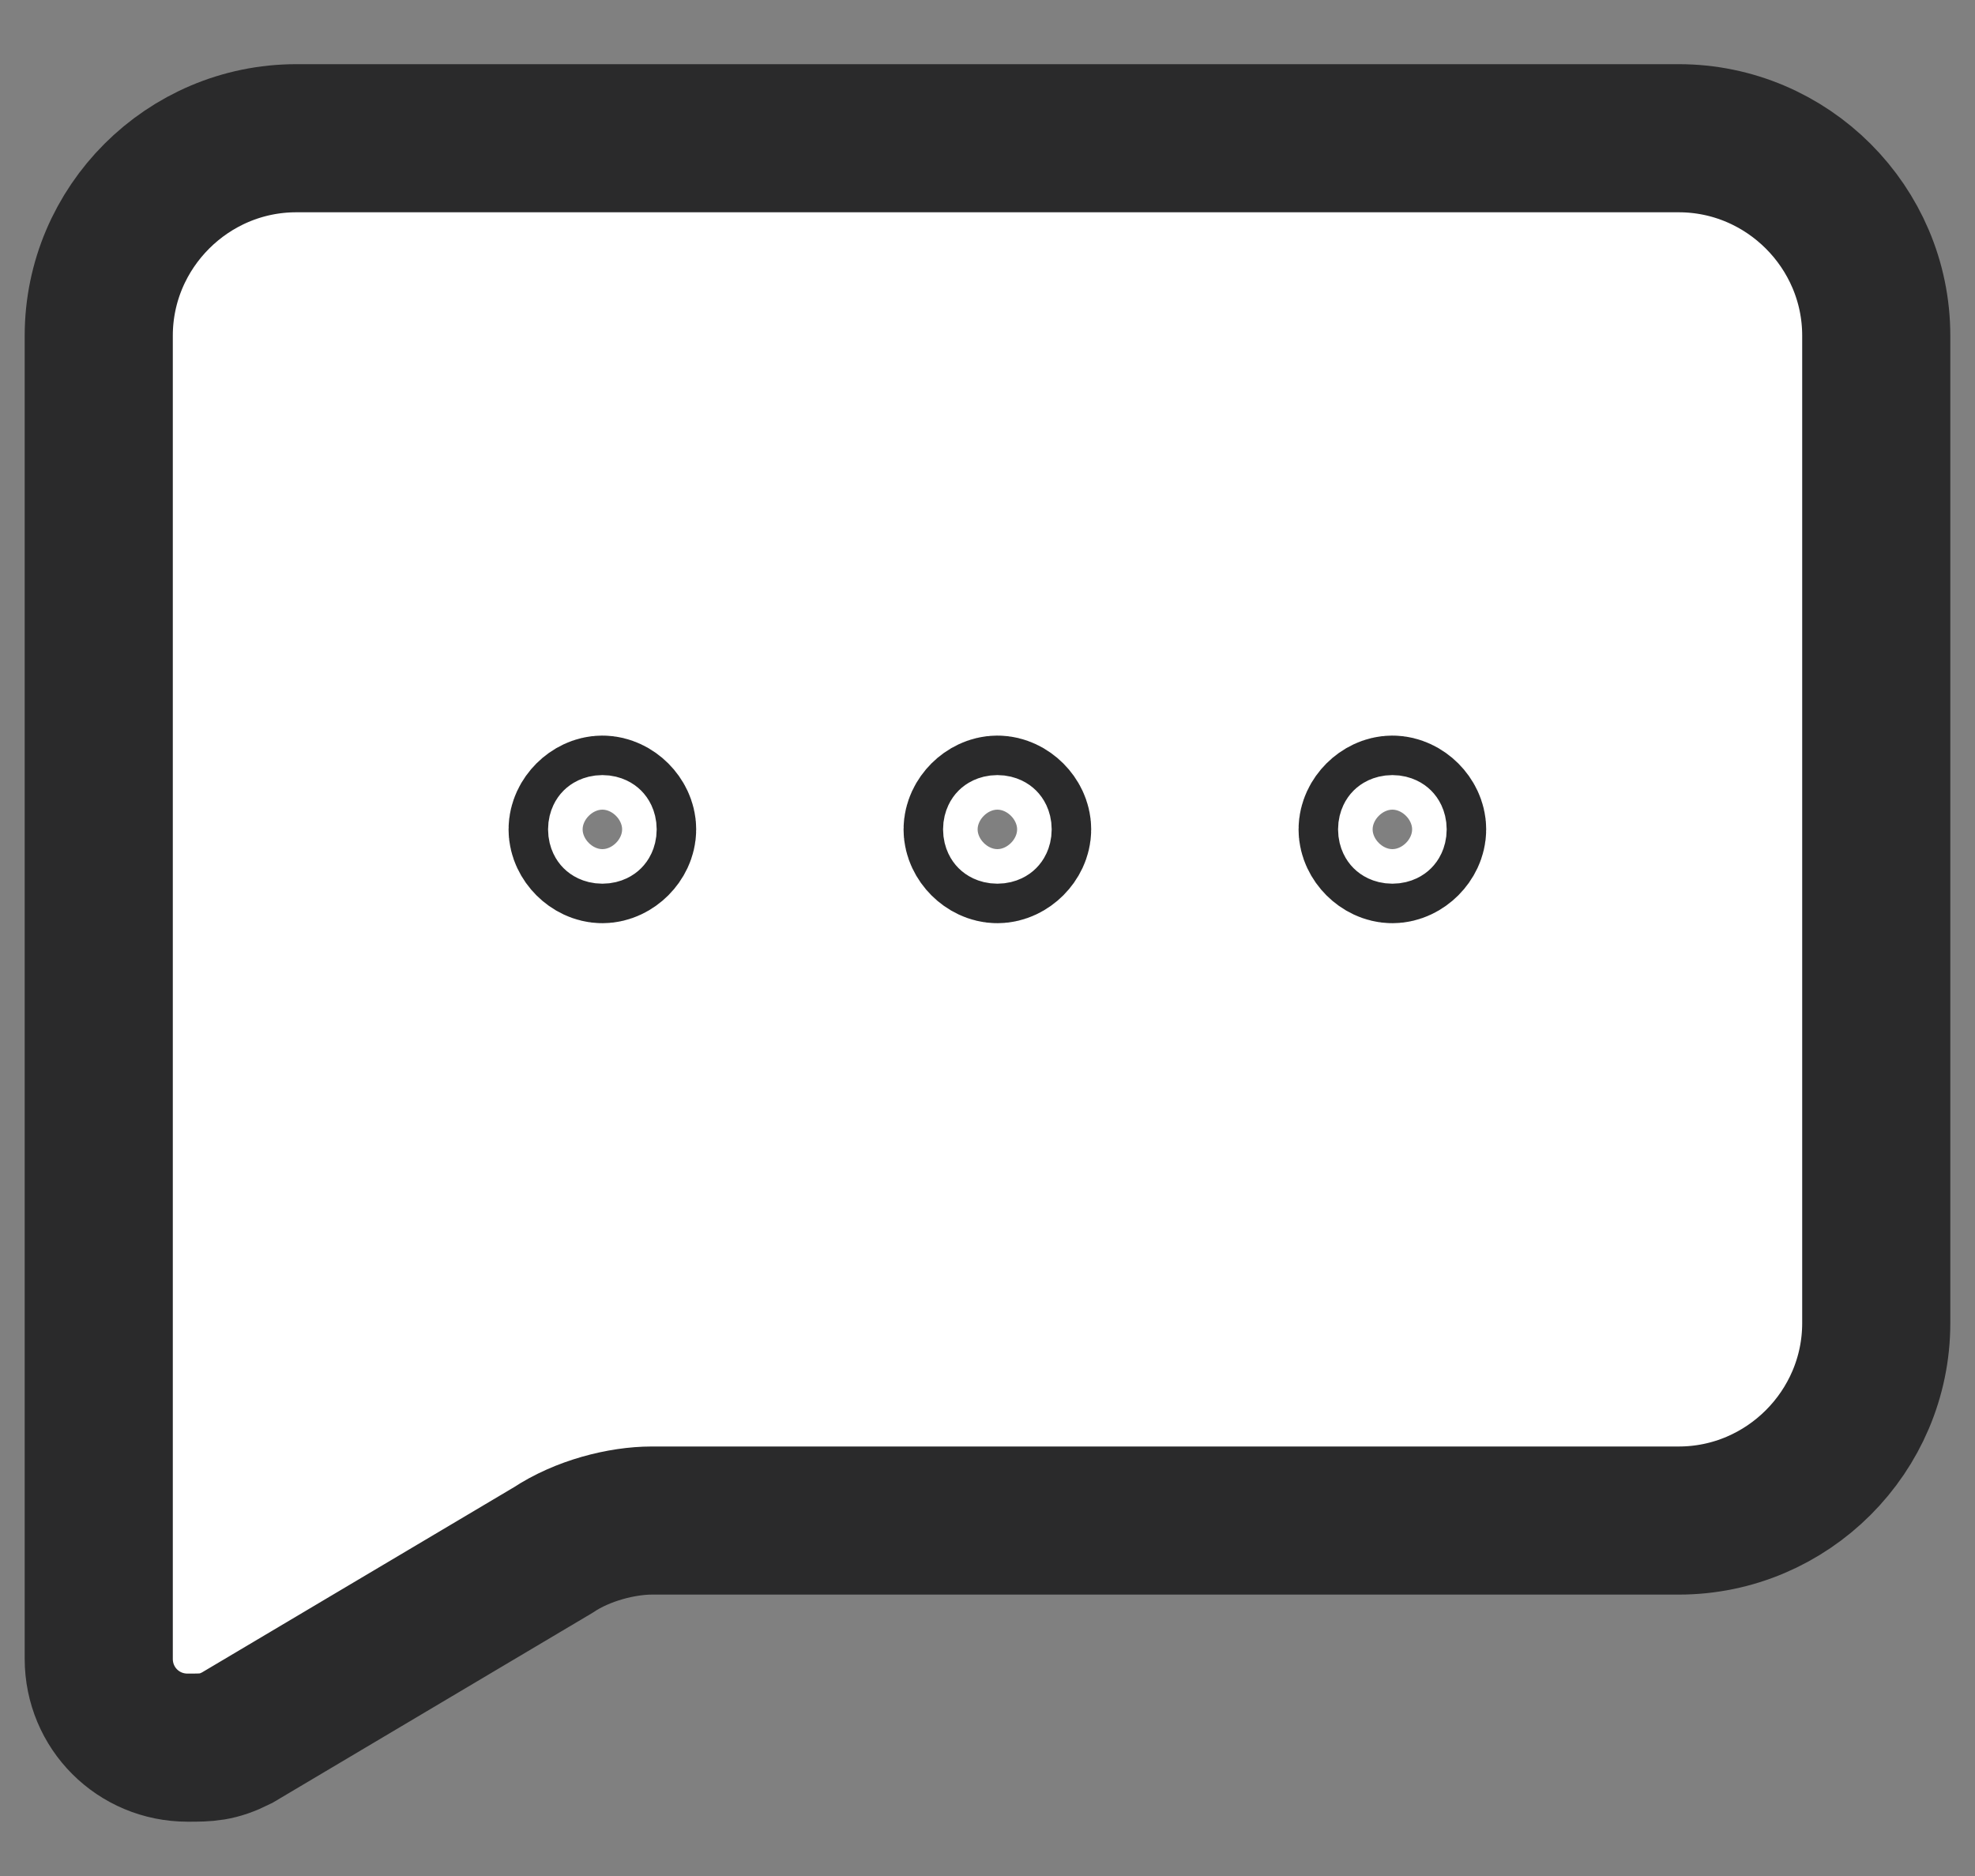 <?xml version="1.0" encoding="utf-8"?>
<!-- Generator: Adobe Illustrator 18.1.1, SVG Export Plug-In . SVG Version: 6.00 Build 0)  -->
<svg version="1.1" id="Layer_1" xmlns="http://www.w3.org/2000/svg" xmlns:xlink="http://www.w3.org/1999/xlink" x="0px" y="0px"
	 viewBox="-229 311 20 19" enable-background="new -229 311 20 19" xml:space="preserve">
<rect x="-229" y="311" width="20" height="19" fill="#808080" stroke="none"/>
<g>
	<path fill="#FFFFFF" stroke="#2A2A2B" stroke-width="1.5" stroke-miterlimit="10" d="M-212,312.4h-14c-1.1,0-2,0.9-2,2
		c0,0,0,12.9,0,13.4s0.4,0.9,0.9,0.9c0.2,0,0.3,0,0.5-0.1l3.2-1.9c0.3-0.2,0.7-0.3,1-0.3h10.4c1.1,0,2-0.9,2-2v-10
		C-210,313.3-210.9,312.4-212,312.4z M-222.9,319.6c-0.1,0-0.2-0.1-0.2-0.2c0-0.1,0.1-0.2,0.2-0.2c0.1,0,0.2,0.1,0.2,0.2
		C-222.7,319.5-222.8,319.6-222.9,319.6z M-218.9,319.6c-0.1,0-0.2-0.1-0.2-0.2c0-0.1,0.1-0.2,0.2-0.2c0.1,0,0.2,0.1,0.2,0.2
		C-218.7,319.5-218.8,319.6-218.9,319.6z M-214.9,319.6c-0.1,0-0.2-0.1-0.2-0.2c0-0.1,0.1-0.2,0.2-0.2c0.1,0,0.2,0.1,0.2,0.2
		C-214.7,319.5-214.8,319.6-214.9,319.6z"/>
</g>
</svg>
